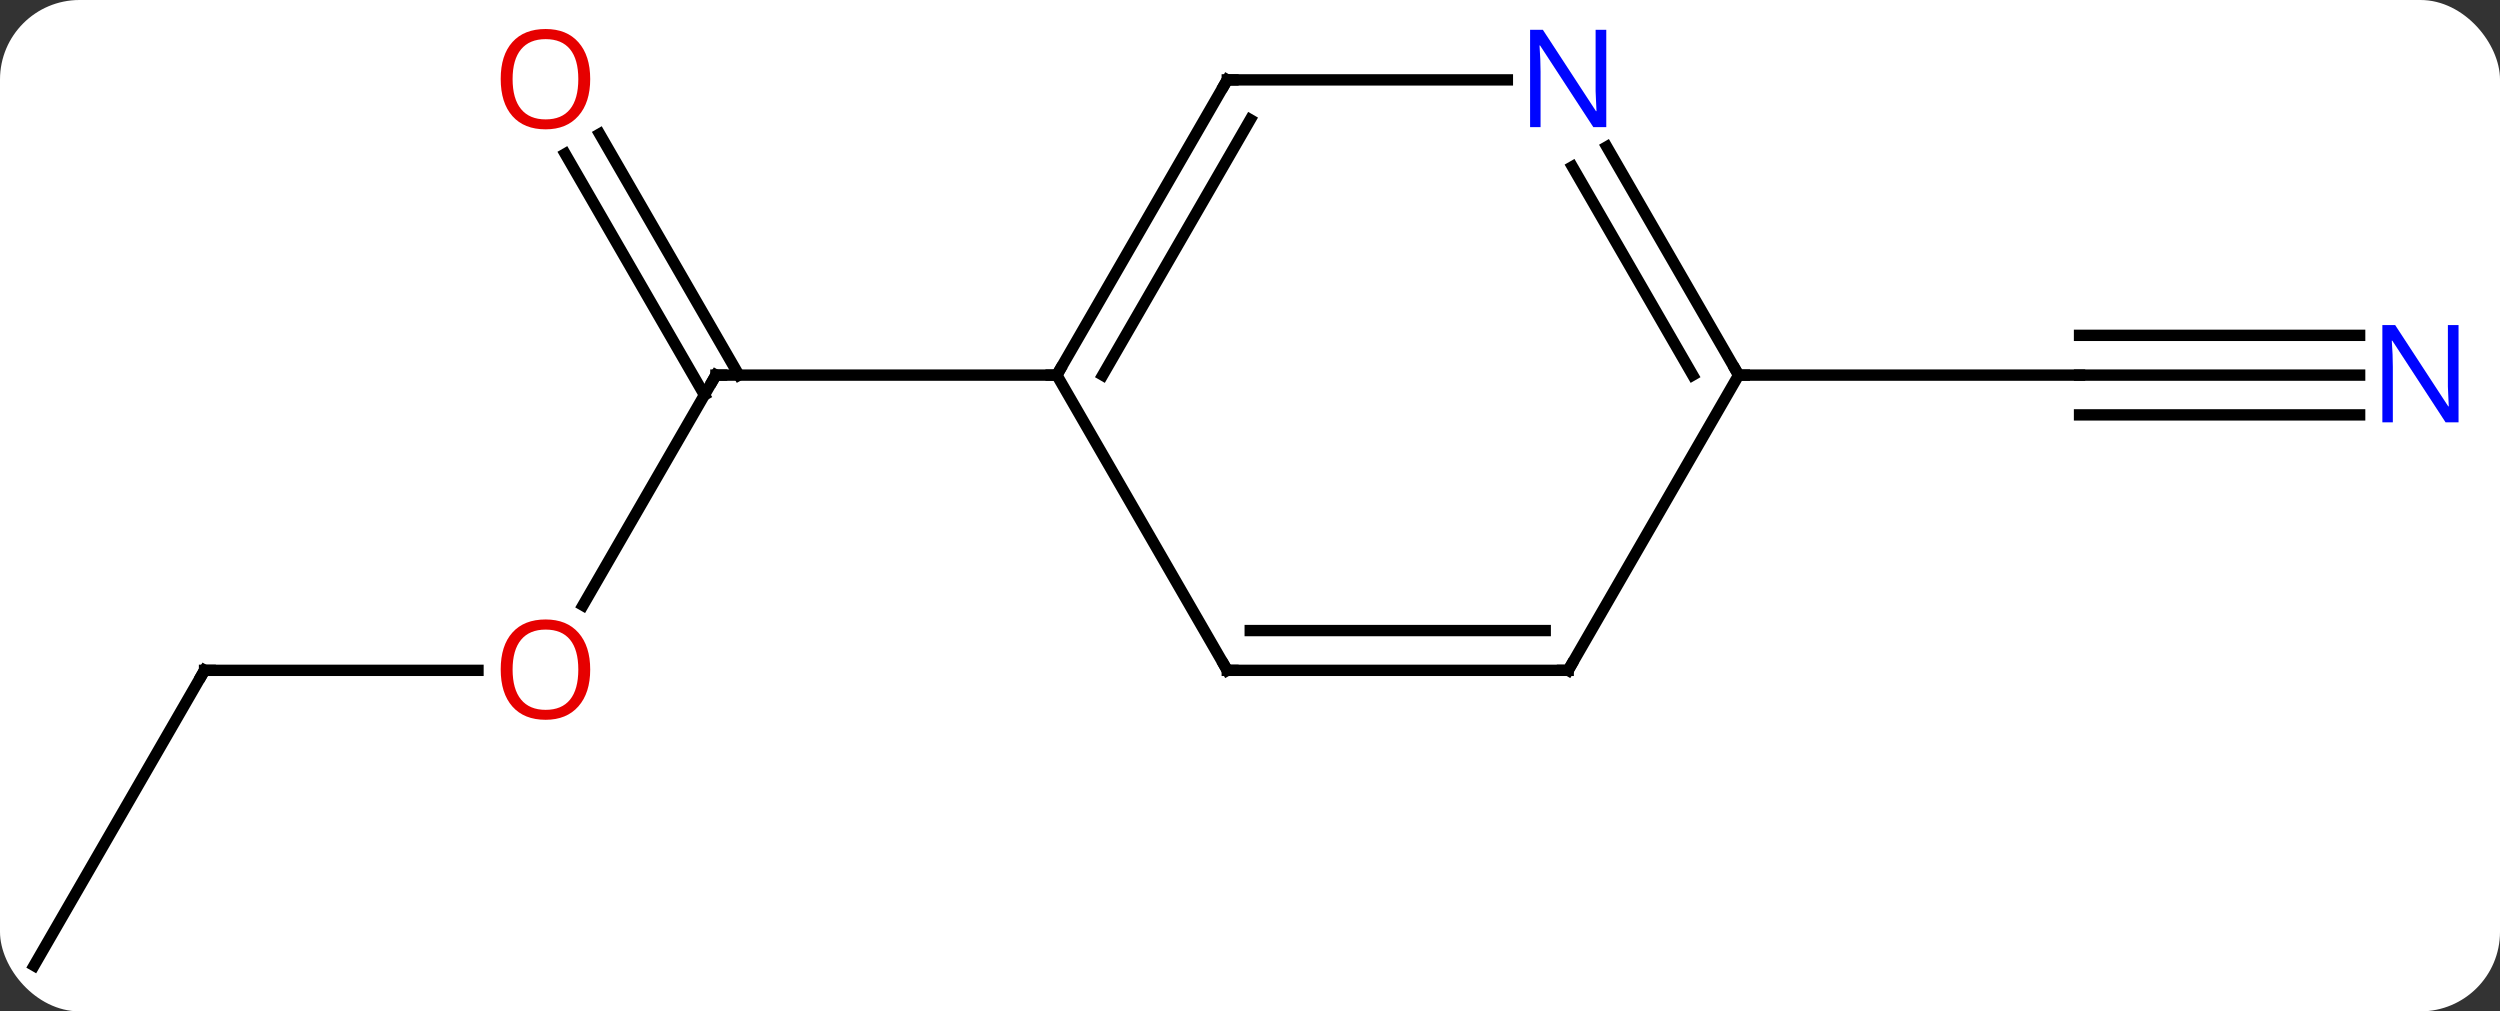 <svg width="220" viewBox="0 0 220 89" style="fill-opacity:1; color-rendering:auto; color-interpolation:auto; text-rendering:auto; stroke:black; stroke-linecap:square; stroke-miterlimit:10; shape-rendering:auto; stroke-opacity:1; fill:black; stroke-dasharray:none; font-weight:normal; stroke-width:1; font-family:'Open Sans'; font-style:normal; stroke-linejoin:miter; font-size:12; stroke-dashoffset:0; image-rendering:auto;" height="89" class="cas-substance-image" xmlns:xlink="http://www.w3.org/1999/xlink" xmlns="http://www.w3.org/2000/svg"><rect x="0" y="0" width="220" height="89" fill="#333333" stroke="none"/><svg class="cas-substance-single-component"><rect y="0" x="0" width="220" stroke="none" ry="7" rx="7" height="89" fill="white" class="cas-substance-group"/><svg y="0" x="0" width="220" viewBox="0 0 220 89" style="fill:black;" height="89" class="cas-substance-single-component-image"><svg><g><g transform="translate(108,46)" style="text-rendering:geometricPrecision; color-rendering:optimizeQuality; color-interpolation:linearRGB; stroke-linecap:butt; image-rendering:optimizeQuality;"><line y2="7.268" y1="-12.99" x2="-56.697" x1="-45" style="fill:none;"/><line y2="-34.209" y1="-12.99" x2="-55.231" x1="-42.979" style="fill:none;"/><line y2="-32.459" y1="-11.24" x2="-58.262" x1="-46.01" style="fill:none;"/><line y2="-12.99" y1="-12.99" x2="-15" x1="-45" style="fill:none;"/><line y2="12.99" y1="12.99" x2="-90" x1="-65.938" style="fill:none;"/><line y2="38.97" y1="12.99" x2="-105" x1="-90" style="fill:none;"/><line y2="-12.99" y1="-12.99" x2="99.648" x1="75" style="fill:none;"/><line y2="-16.49" y1="-16.49" x2="99.648" x1="75" style="fill:none;"/><line y2="-9.49" y1="-9.49" x2="99.648" x1="75" style="fill:none;"/><line y2="-12.99" y1="-12.99" x2="45" x1="75" style="fill:none;"/><line y2="12.99" y1="-12.99" x2="0" x1="-15" style="fill:none;"/><line y2="-38.97" y1="-12.99" x2="0" x1="-15" style="fill:none;"/><line y2="-35.47" y1="-12.99" x2="2.021" x1="-10.959" style="fill:none;"/><line y2="12.99" y1="12.99" x2="30" x1="0" style="fill:none;"/><line y2="9.49" y1="9.49" x2="27.979" x1="2.021" style="fill:none;"/><line y2="-38.97" y1="-38.97" x2="24.648" x1="0" style="fill:none;"/><line y2="-12.99" y1="12.99" x2="45" x1="30" style="fill:none;"/><line y2="-12.99" y1="-33.082" x2="45" x1="33.4" style="fill:none;"/><line y2="-12.99" y1="-31.332" x2="40.959" x1="30.369" style="fill:none;"/><path style="fill:none; stroke-miterlimit:5;" d="M-45.25 -12.557 L-45 -12.99 L-44.5 -12.99"/></g><g transform="translate(108,46)" style="stroke-linecap:butt; fill:rgb(230,0,0); text-rendering:geometricPrecision; color-rendering:optimizeQuality; image-rendering:optimizeQuality; font-family:'Open Sans'; stroke:rgb(230,0,0); color-interpolation:linearRGB; stroke-miterlimit:5;"><path style="stroke:none;" d="M-56.062 12.92 Q-56.062 14.982 -57.102 16.162 Q-58.141 17.342 -59.984 17.342 Q-61.875 17.342 -62.906 16.177 Q-63.938 15.013 -63.938 12.904 Q-63.938 10.81 -62.906 9.662 Q-61.875 8.513 -59.984 8.513 Q-58.125 8.513 -57.094 9.685 Q-56.062 10.857 -56.062 12.92 ZM-62.891 12.92 Q-62.891 14.654 -62.148 15.56 Q-61.406 16.467 -59.984 16.467 Q-58.562 16.467 -57.836 15.568 Q-57.109 14.67 -57.109 12.92 Q-57.109 11.185 -57.836 10.295 Q-58.562 9.404 -59.984 9.404 Q-61.406 9.404 -62.148 10.303 Q-62.891 11.201 -62.891 12.92 Z"/><path style="stroke:none;" d="M-56.062 -39.04 Q-56.062 -36.978 -57.102 -35.798 Q-58.141 -34.618 -59.984 -34.618 Q-61.875 -34.618 -62.906 -35.782 Q-63.938 -36.947 -63.938 -39.056 Q-63.938 -41.15 -62.906 -42.298 Q-61.875 -43.447 -59.984 -43.447 Q-58.125 -43.447 -57.094 -42.275 Q-56.062 -41.103 -56.062 -39.04 ZM-62.891 -39.04 Q-62.891 -37.306 -62.148 -36.4 Q-61.406 -35.493 -59.984 -35.493 Q-58.562 -35.493 -57.836 -36.392 Q-57.109 -37.29 -57.109 -39.04 Q-57.109 -40.775 -57.836 -41.665 Q-58.562 -42.556 -59.984 -42.556 Q-61.406 -42.556 -62.148 -41.657 Q-62.891 -40.759 -62.891 -39.04 Z"/><path style="fill:none; stroke:black;" d="M-89.5 12.99 L-90 12.99 L-90.25 13.423"/><path style="fill:rgb(0,5,255); stroke:none;" d="M108.352 -8.834 L107.211 -8.834 L102.523 -16.021 L102.477 -16.021 Q102.57 -14.756 102.57 -13.709 L102.57 -8.834 L101.648 -8.834 L101.648 -17.396 L102.773 -17.396 L107.445 -10.24 L107.492 -10.24 Q107.492 -10.396 107.445 -11.256 Q107.398 -12.115 107.414 -12.49 L107.414 -17.396 L108.352 -17.396 L108.352 -8.834 Z"/><path style="fill:none; stroke:black;" d="M-14.75 -13.423 L-15 -12.99 L-15.5 -12.99"/><path style="fill:none; stroke:black;" d="M-0.25 12.557 L0 12.99 L0.5 12.99"/><path style="fill:none; stroke:black;" d="M-0.25 -38.537 L0 -38.97 L0.5 -38.97"/><path style="fill:none; stroke:black;" d="M29.5 12.99 L30 12.99 L30.25 12.557"/><path style="fill:rgb(0,5,255); stroke:none;" d="M33.352 -34.814 L32.211 -34.814 L27.523 -42.001 L27.477 -42.001 Q27.57 -40.736 27.57 -39.689 L27.57 -34.814 L26.648 -34.814 L26.648 -43.376 L27.773 -43.376 L32.445 -36.22 L32.492 -36.22 Q32.492 -36.376 32.445 -37.236 Q32.398 -38.095 32.414 -38.47 L32.414 -43.376 L33.352 -43.376 L33.352 -34.814 Z"/><path style="fill:none; stroke:black;" d="M44.75 -13.423 L45 -12.99 L45.5 -12.99"/></g></g></svg></svg></svg></svg>